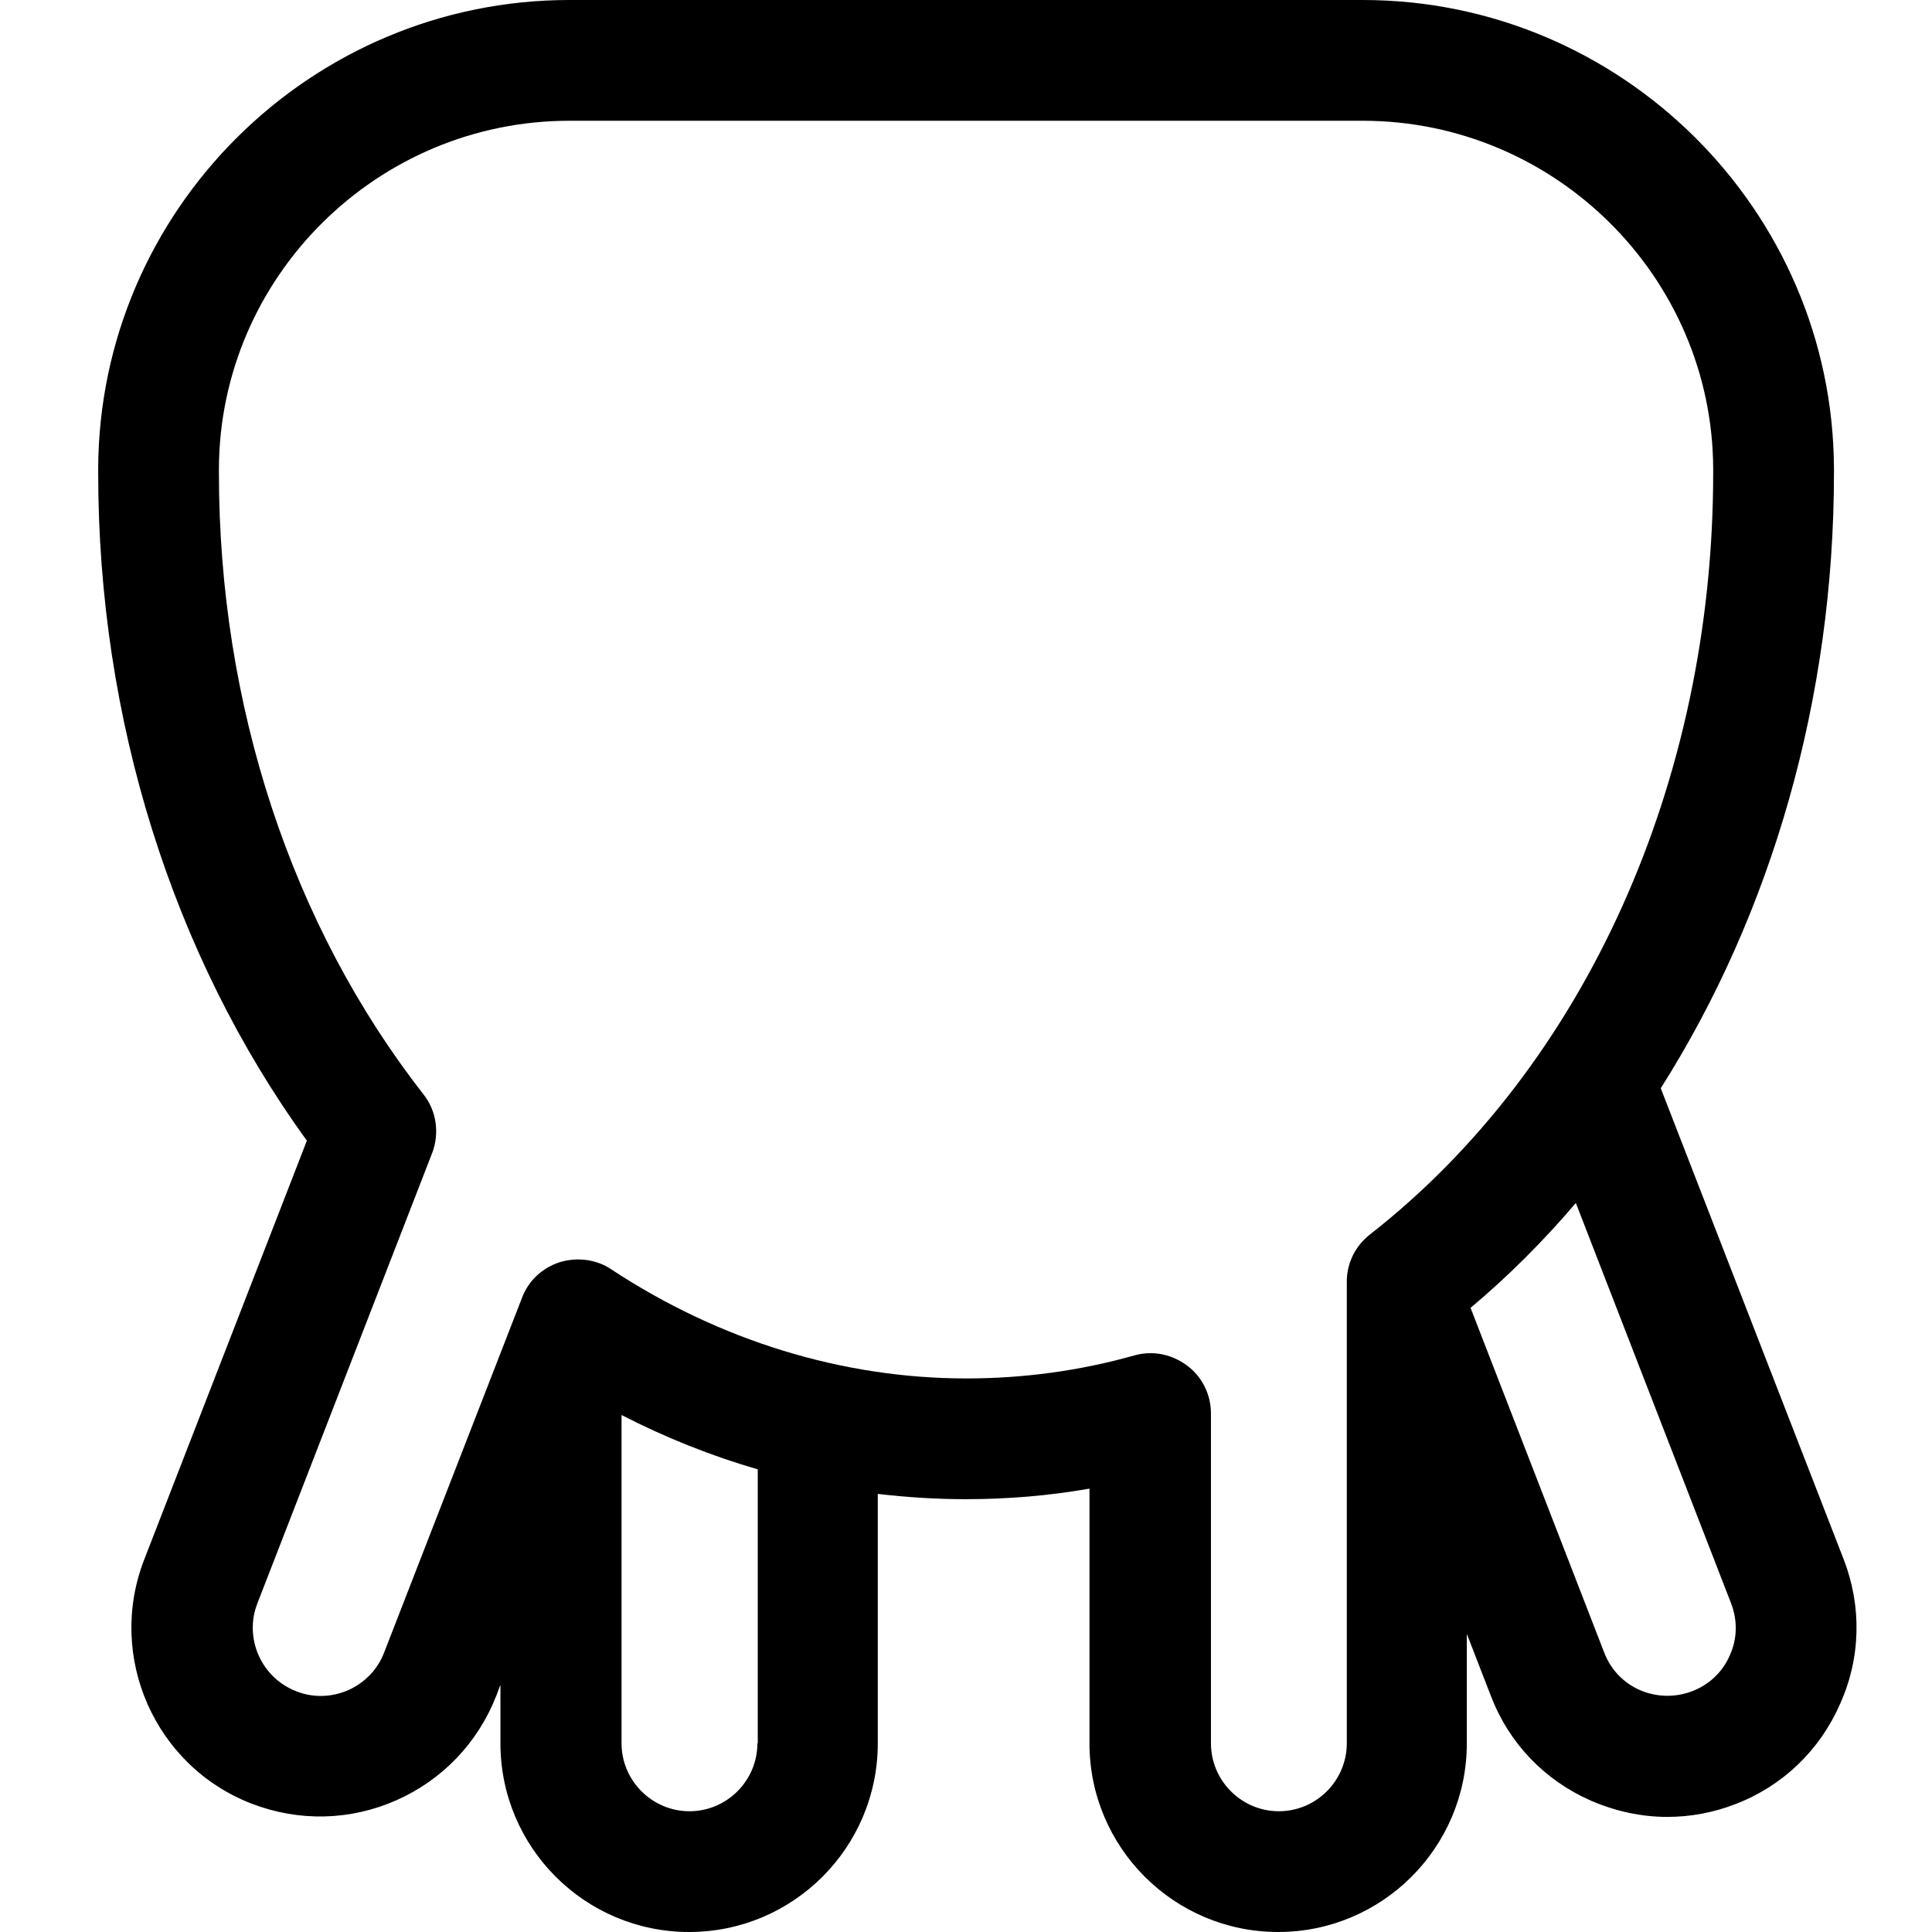 <?xml version="1.0" encoding="UTF-8"?>
<svg width="1200pt" height="1200pt" version="1.1" viewBox="0 0 1200 1200" xmlns="http://www.w3.org/2000/svg">
 <path d="m1145.2 968.67-113.67-292.73c68.906-108.75 107.58-242.11 107.58-382.27v-2.812c-0.703-160.31-131.95-290.86-292.73-290.86h-492.66c-160.78 0-292.03 130.55-292.73 290.86v2.812c0 152.81 45.938 299.3 129.61 414.84l-101.02 260.16c-23.438 60.234 6.562 128.44 66.797 151.64 29.297 11.25 61.172 10.547 89.766-2.109s50.625-35.625 62.109-64.922l2.578-6.797v36.328c0 64.688 52.5 117.19 117.19 117.19s117.19-52.5 117.19-117.19v-154.92c18.047 2.109 36.328 3.281 54.609 3.281 25.781 0 51.562-2.109 76.875-6.562v158.2c0 64.688 52.5 117.19 117.19 117.19s117.19-52.5 117.19-117.19v-67.969l15 38.672c11.25 29.297 33.281 52.266 62.109 64.922 15.234 6.562 31.172 10.078 47.344 10.078 14.297 0 28.594-2.578 42.422-7.969 29.297-11.25 52.266-33.281 64.922-62.109 12.891-28.594 13.594-60.469 2.344-89.766zm-674.77 114.14c0 23.203-18.984 42.188-42.188 42.188s-42.188-18.984-42.188-42.188v-203.91c27.422 14.062 55.547 25.312 84.609 33.75v170.16zm366.09-286.64v286.64c0 23.203-18.984 42.188-42.188 42.188s-42.188-18.984-42.188-42.188v-204.84c0-11.719-5.391-22.734-14.766-29.766-6.562-4.922-14.531-7.734-22.734-7.734-3.281 0-6.797 0.469-10.078 1.406-33.984 9.609-69.141 14.297-104.3 14.297-76.875 0-153.28-23.438-220.55-67.734-9.375-6.328-21.328-7.734-32.109-4.453-10.781 3.516-19.453 11.484-23.438 22.266l-85.547 220.08c-3.984 10.547-11.953 18.75-22.266 23.438-10.312 4.453-21.797 4.922-32.344 0.703-21.797-8.438-32.578-33.047-24.141-54.609l108.52-279.61c4.688-12.188 2.812-26.25-5.391-36.562-82.031-105-127.03-241.88-127.03-386.02v-2.578c0.469-119.06 98.203-216.09 217.73-216.09h492.66c119.53 0 217.27 97.031 217.73 216.09v2.578c0 191.95-79.688 368.67-213.05 472.97-9.375 7.266-14.531 18.047-14.531 29.531zm237.89 232.03c-4.453 10.312-12.891 18.281-23.438 22.266s-22.031 3.75-32.344-0.703-18.281-12.891-22.266-23.438l-82.969-213.98c23.438-19.688 45.234-41.484 65.391-65.156l96.328 248.44c4.219 10.781 3.984 22.266-0.703 32.578z"/>
</svg>
